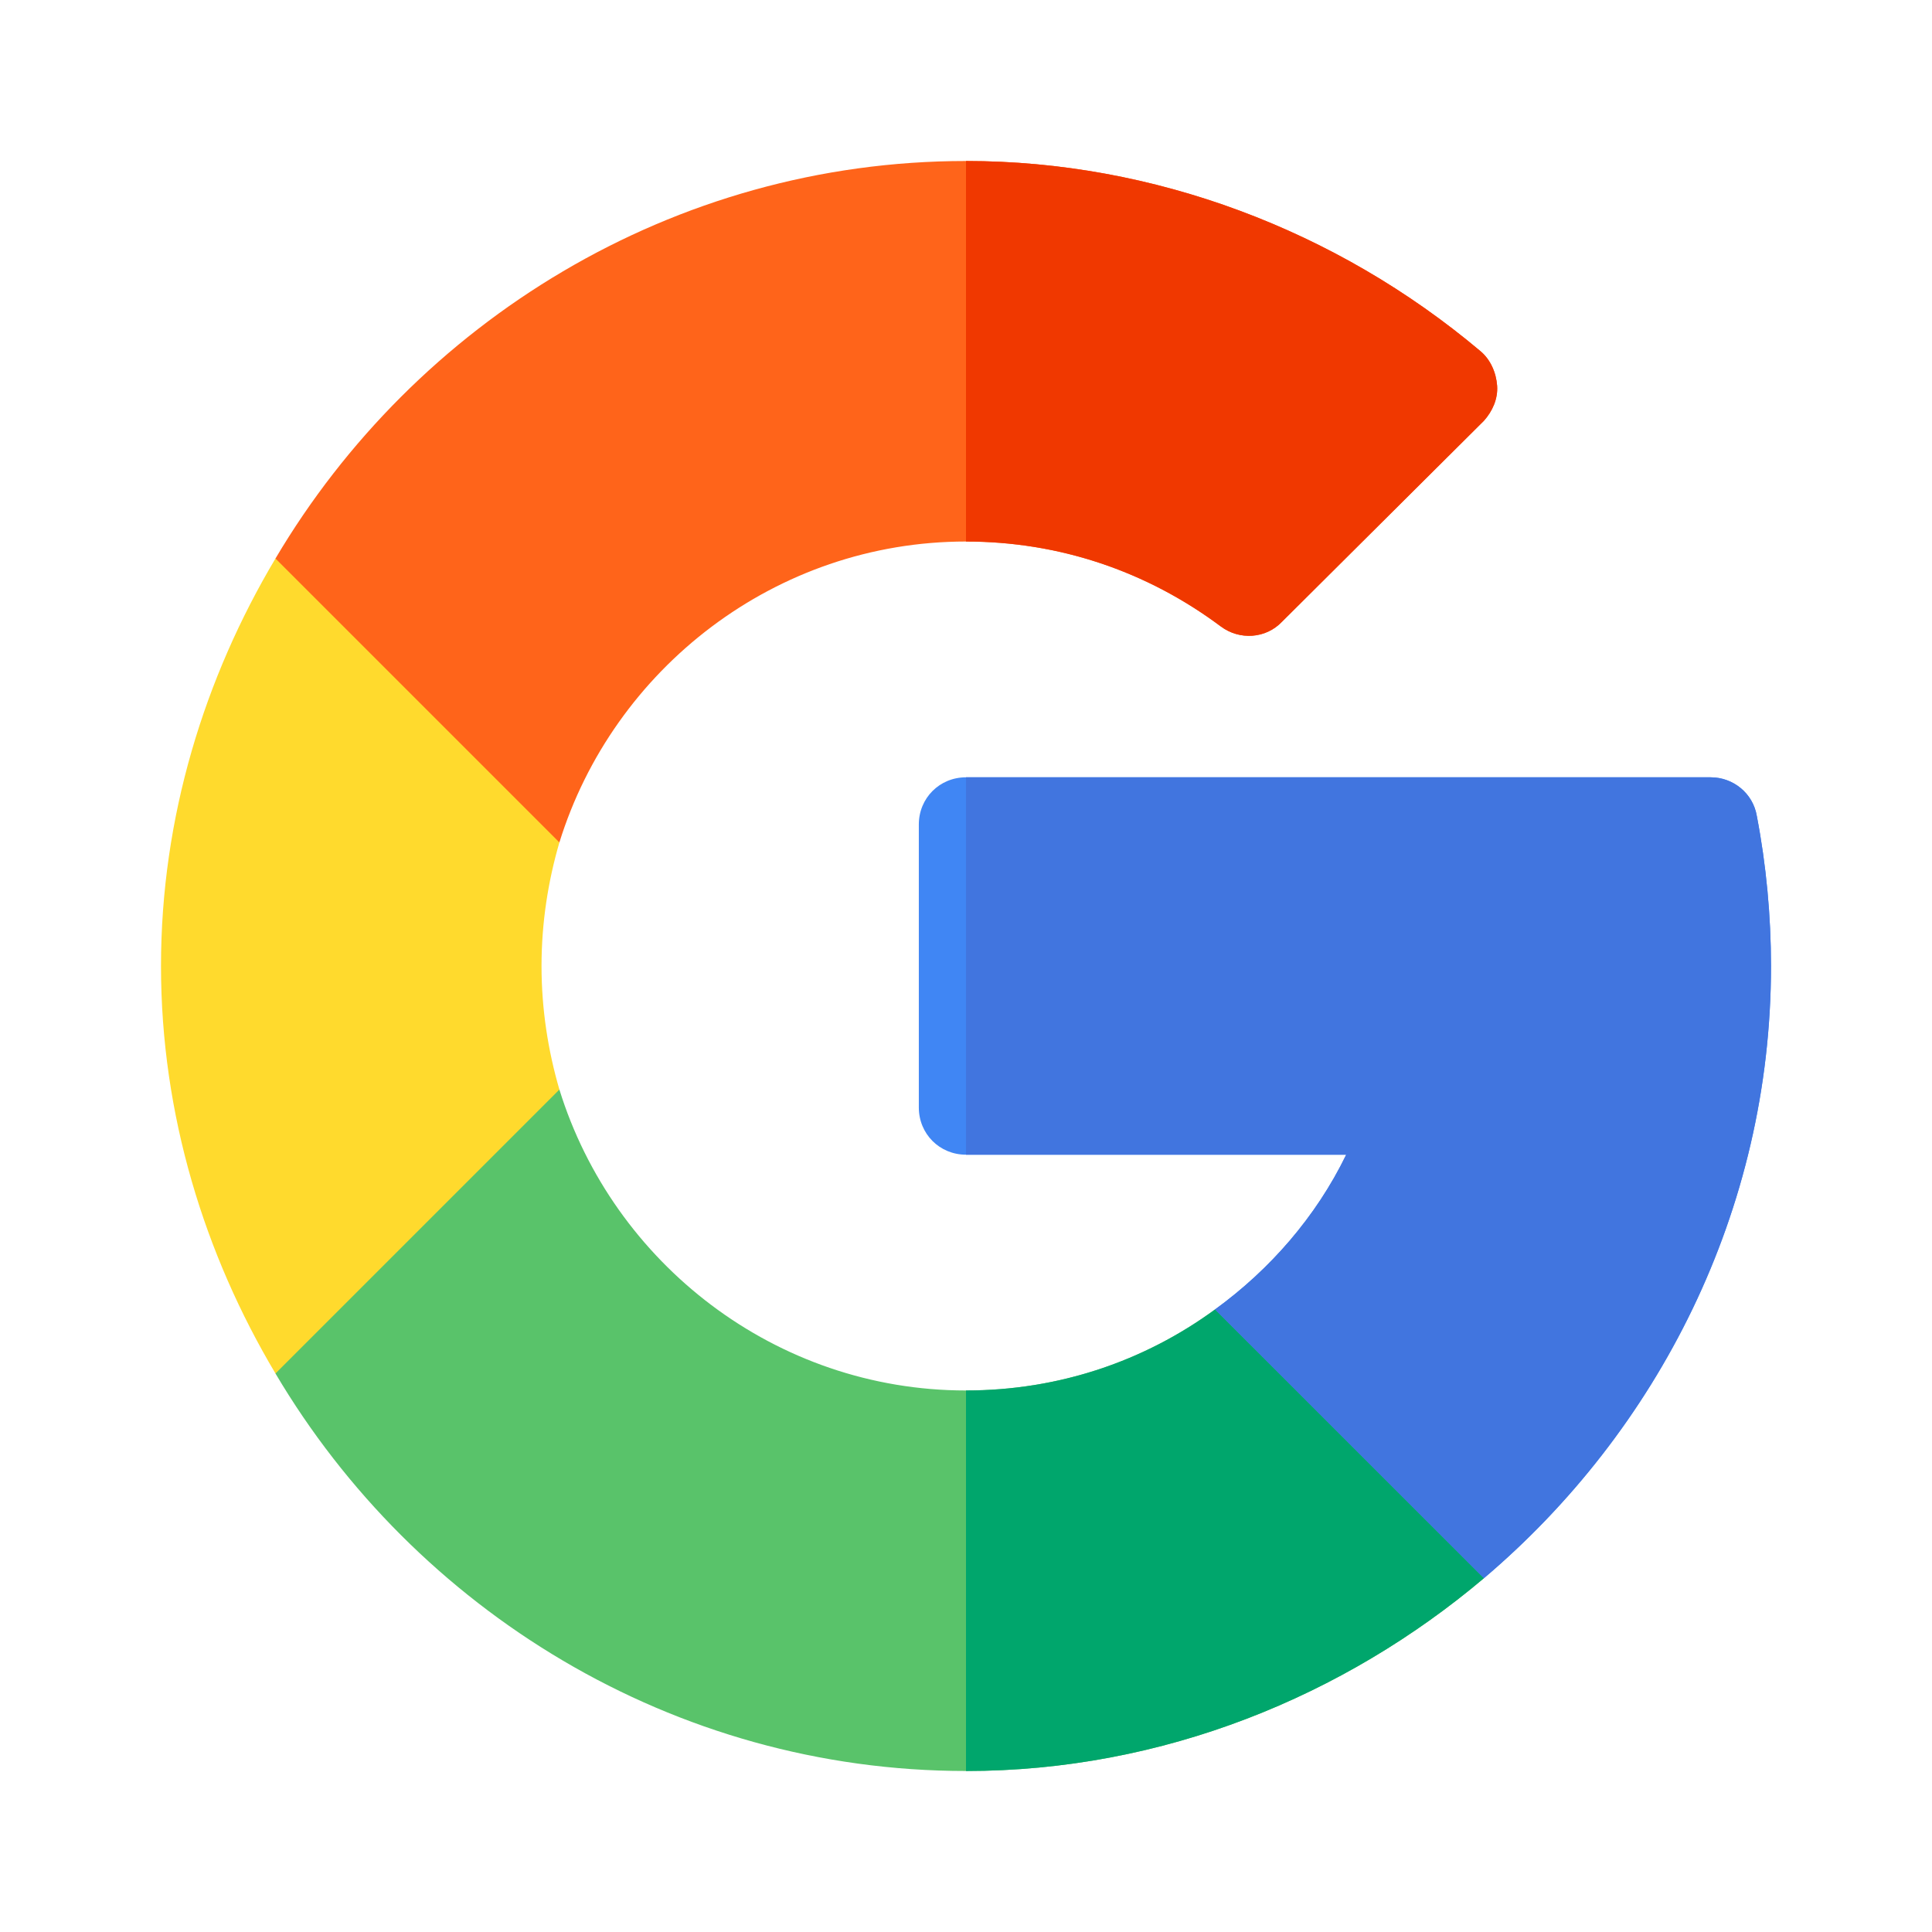 <svg width="24" height="24" viewBox="0 0 24 24" fill="none" xmlns="http://www.w3.org/2000/svg">
<path d="M18.434 19.605C16.699 21.07 14.449 22 12 22C8.355 22 5.156 19.992 3.422 17.062L4.071 14.069L6.949 13.535C7.617 15.691 9.633 17.273 12 17.273C13.148 17.273 14.215 16.91 15.094 16.266L17.859 16.688L18.434 19.605Z" fill="#59C36A"/>
<path d="M18.434 19.605L17.859 16.688L15.094 16.266C14.215 16.91 13.148 17.273 12 17.273V22C14.449 22 16.699 21.07 18.434 19.605Z" fill="#00A66C"/>
<path d="M6.727 12C6.727 12.539 6.809 13.055 6.949 13.535L3.422 17.062C2.543 15.586 2 13.851 2 12C2 10.148 2.543 8.414 3.422 6.938L6.253 7.425L6.949 10.465C6.809 10.945 6.727 11.461 6.727 12Z" fill="#FFDA2D"/>
<path d="M22 12C22 15.047 20.59 17.777 18.434 19.605L15.094 16.266C15.773 15.773 16.348 15.117 16.723 14.344H12C11.672 14.344 11.414 14.086 11.414 13.758V10.242C11.414 9.914 11.672 9.656 12 9.656H21.25C21.531 9.656 21.777 9.855 21.824 10.137C21.941 10.746 22 11.379 22 12Z" fill="#4086F4"/>
<path d="M16.723 14.344C16.348 15.117 15.773 15.773 15.094 16.266L18.434 19.605C20.59 17.777 22 15.047 22 12C22 11.379 21.941 10.746 21.824 10.137C21.777 9.855 21.531 9.656 21.25 9.656H12V14.344H16.723Z" fill="#4175DF"/>
<path d="M18.598 4.793C18.609 4.957 18.539 5.109 18.434 5.227L15.926 7.723C15.727 7.934 15.399 7.957 15.164 7.781C14.238 7.09 13.148 6.727 12 6.727C9.633 6.727 7.617 8.309 6.949 10.465L3.422 6.938C5.156 4.008 8.355 2 12 2C14.332 2 16.605 2.859 18.387 4.359C18.516 4.465 18.586 4.629 18.598 4.793Z" fill="#FF641A"/>
<path d="M15.164 7.781C15.398 7.957 15.726 7.934 15.926 7.723L18.434 5.227C18.539 5.109 18.609 4.957 18.598 4.793C18.586 4.629 18.516 4.465 18.387 4.359C16.605 2.859 14.332 2 12 2V6.727C13.148 6.727 14.238 7.09 15.164 7.781Z" fill="#F03800"/>
</svg>

